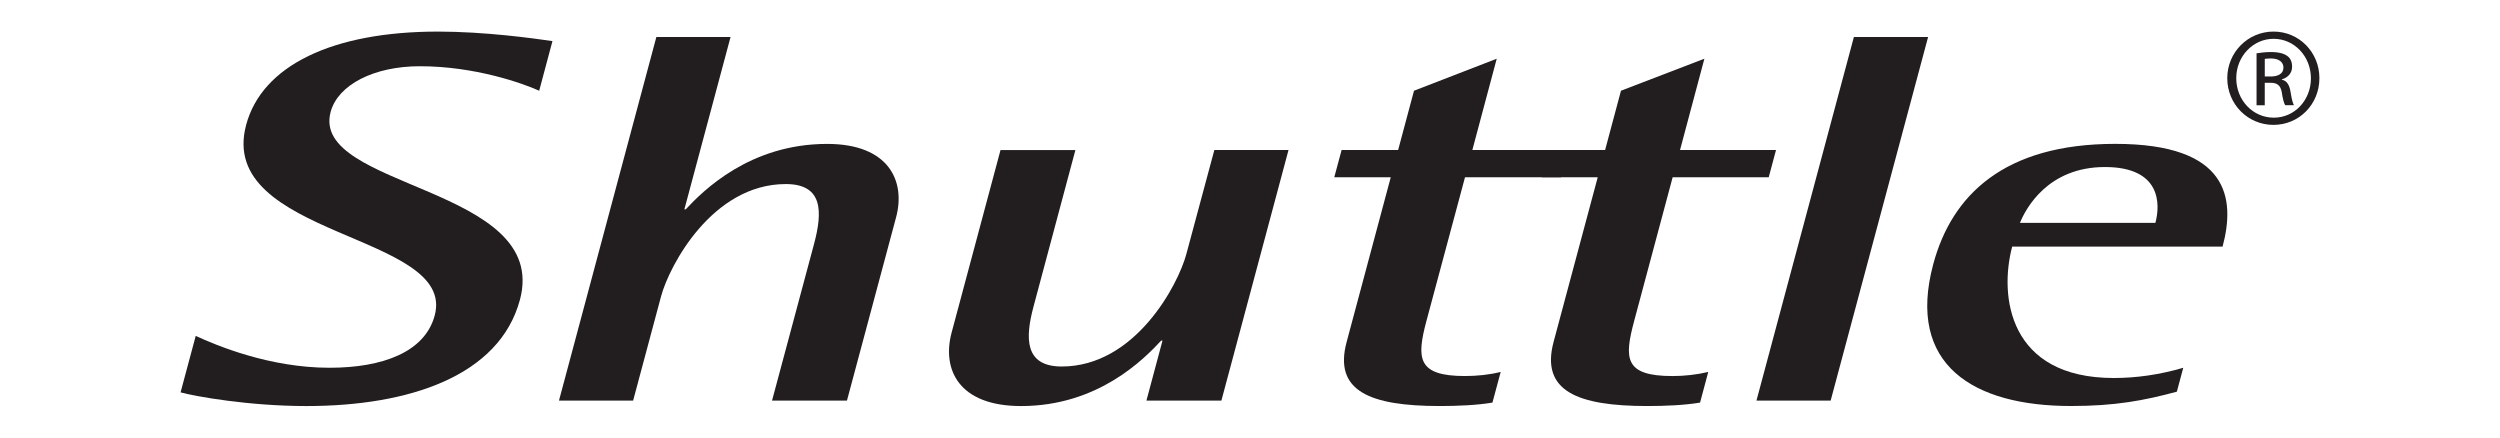 <?xml version="1.0" encoding="utf-8"?>
<!-- Generator: Adobe Illustrator 15.0.0, SVG Export Plug-In . SVG Version: 6.00 Build 0)  -->
<!DOCTYPE svg PUBLIC "-//W3C//DTD SVG 1.1//EN" "http://www.w3.org/Graphics/SVG/1.1/DTD/svg11.dtd">
<svg version="1.1" id="圖層_1" xmlns="http://www.w3.org/2000/svg" xmlns:xlink="http://www.w3.org/1999/xlink" x="0px" y="0px"
	 width="119.991px" height="21.004px" viewBox="-8.667 -1.516 119.991 21.004"
	 enable-background="new -8.667 -1.516 119.991 21.004" xml:space="preserve">
<g>
	<path fill="#221E1F" d="M17.212,2.839c-0.786-0.356-3.084-1.176-5.73-1.176c-2.189,0-3.928,0.883-4.28,2.193
		c-0.989,3.688,10.548,3.56,9.086,9.015c-0.982,3.661-5.321,5.102-10.253,5.102C3.292,17.972,0.7,17.51,0,17.316l0.727-2.711
		c0.989,0.459,3.545,1.53,6.418,1.53c2.549,0,4.582-0.75,5.053-2.512c1.061-3.956-10.506-3.725-9.05-9.148
		C3.91,1.632,7.289,0,12.351,0c2.259,0,4.587,0.324,5.498,0.456L17.212,2.839z"/>
	<path fill="#221E1F" d="M22.836,0.26h3.561l-2.216,8.27h0.067c0.824-0.883,3.062-3.139,6.786-3.139
		c2.976,0,3.772,1.798,3.308,3.523l-2.358,8.797h-3.596l2.017-7.519c0.409-1.536,0.443-2.874-1.356-2.874
		c-3.529,0-5.594,3.921-5.988,5.392l-1.34,5.001h-3.559L22.836,0.26z"/>
	<path fill="#221E1F" d="M47.129,14.831h-0.064c-0.821,0.885-3.029,3.142-6.722,3.142c-3.007,0-3.809-1.767-3.335-3.531l2.346-8.756
		h3.594L40.938,13.2c-0.401,1.496-0.443,2.875,1.354,2.875c3.527,0,5.589-3.926,5.981-5.395l1.344-4.996h3.56L49.956,17.71h-3.598
		L47.129,14.831z"/>
	<path fill="#221E1F" d="M62.965,17.807c-0.754,0.128-1.709,0.165-2.527,0.165c-3.365,0-5.104-0.723-4.471-3.076l2.117-7.904h-2.711
		l0.352-1.307h2.713L59.2,2.839l3.971-1.537L62,5.685h4.605l-0.35,1.307h-4.607l-1.85,6.892c-0.48,1.797-0.445,2.648,1.844,2.648
		c0.586,0,1.189-0.063,1.719-0.197L62.965,17.807z"/>
	<path fill="#221E1F" d="M72.93,17.807c-0.756,0.128-1.707,0.165-2.523,0.165c-3.371,0-5.135-0.723-4.508-3.076l2.119-7.904H65.34
		l0.354-1.307h2.678l0.762-2.847l4.004-1.537l-1.17,4.384h4.607l-0.35,1.307h-4.611l-1.846,6.893
		c-0.48,1.797-0.484,2.648,1.84,2.648c0.551,0,1.16-0.063,1.715-0.197L72.93,17.807z"/>
	<polygon fill="#221E1F" points="80.313,0.26 83.875,0.26 79.198,17.711 75.637,17.711 	"/>
	<path fill="#221E1F" d="M94.784,9.182h-6.502c0.281-0.689,1.338-2.681,4.08-2.681C95.043,6.502,95.032,8.263,94.784,9.182
		 M87.911,10.321h10.098c0.619-2.315,0.307-4.932-5.152-4.932c-5.322,0-7.844,2.45-8.736,5.778
		c-1.295,4.842,1.936,6.804,6.609,6.804c2.121,0,3.504-0.261,5.084-0.688l0.307-1.147c-1.131,0.332-2.252,0.491-3.332,0.491
		C87.725,16.628,87.282,12.675,87.911,10.321"/>
	<path fill="#221E1F" d="M100.459,0c1.223,0,2.197,0.993,2.197,2.234c0,1.262-0.977,2.244-2.207,2.244
		c-1.221,0-2.215-0.982-2.215-2.244C98.235,0.993,99.229,0,100.45,0H100.459z M100.452,0.347c-0.984,0-1.787,0.846-1.787,1.888
		c0,1.063,0.803,1.896,1.795,1.896c0.994,0.011,1.789-0.835,1.789-1.887c0-1.053-0.795-1.897-1.789-1.897H100.452z M100.034,3.535
		h-0.395V1.043c0.205-0.03,0.404-0.061,0.703-0.061c0.379,0,0.625,0.08,0.773,0.188c0.15,0.108,0.23,0.278,0.23,0.518
		c0,0.327-0.221,0.524-0.488,0.604v0.021c0.221,0.037,0.367,0.237,0.418,0.604c0.059,0.389,0.117,0.535,0.158,0.615h-0.418
		c-0.059-0.08-0.119-0.309-0.168-0.638c-0.061-0.316-0.221-0.437-0.537-0.437h-0.277V3.535z M100.034,2.155h0.289
		c0.328,0,0.607-0.12,0.607-0.427c0-0.22-0.162-0.438-0.607-0.438c-0.131,0-0.219,0.011-0.289,0.02V2.155z"/>
</g>
</svg>
